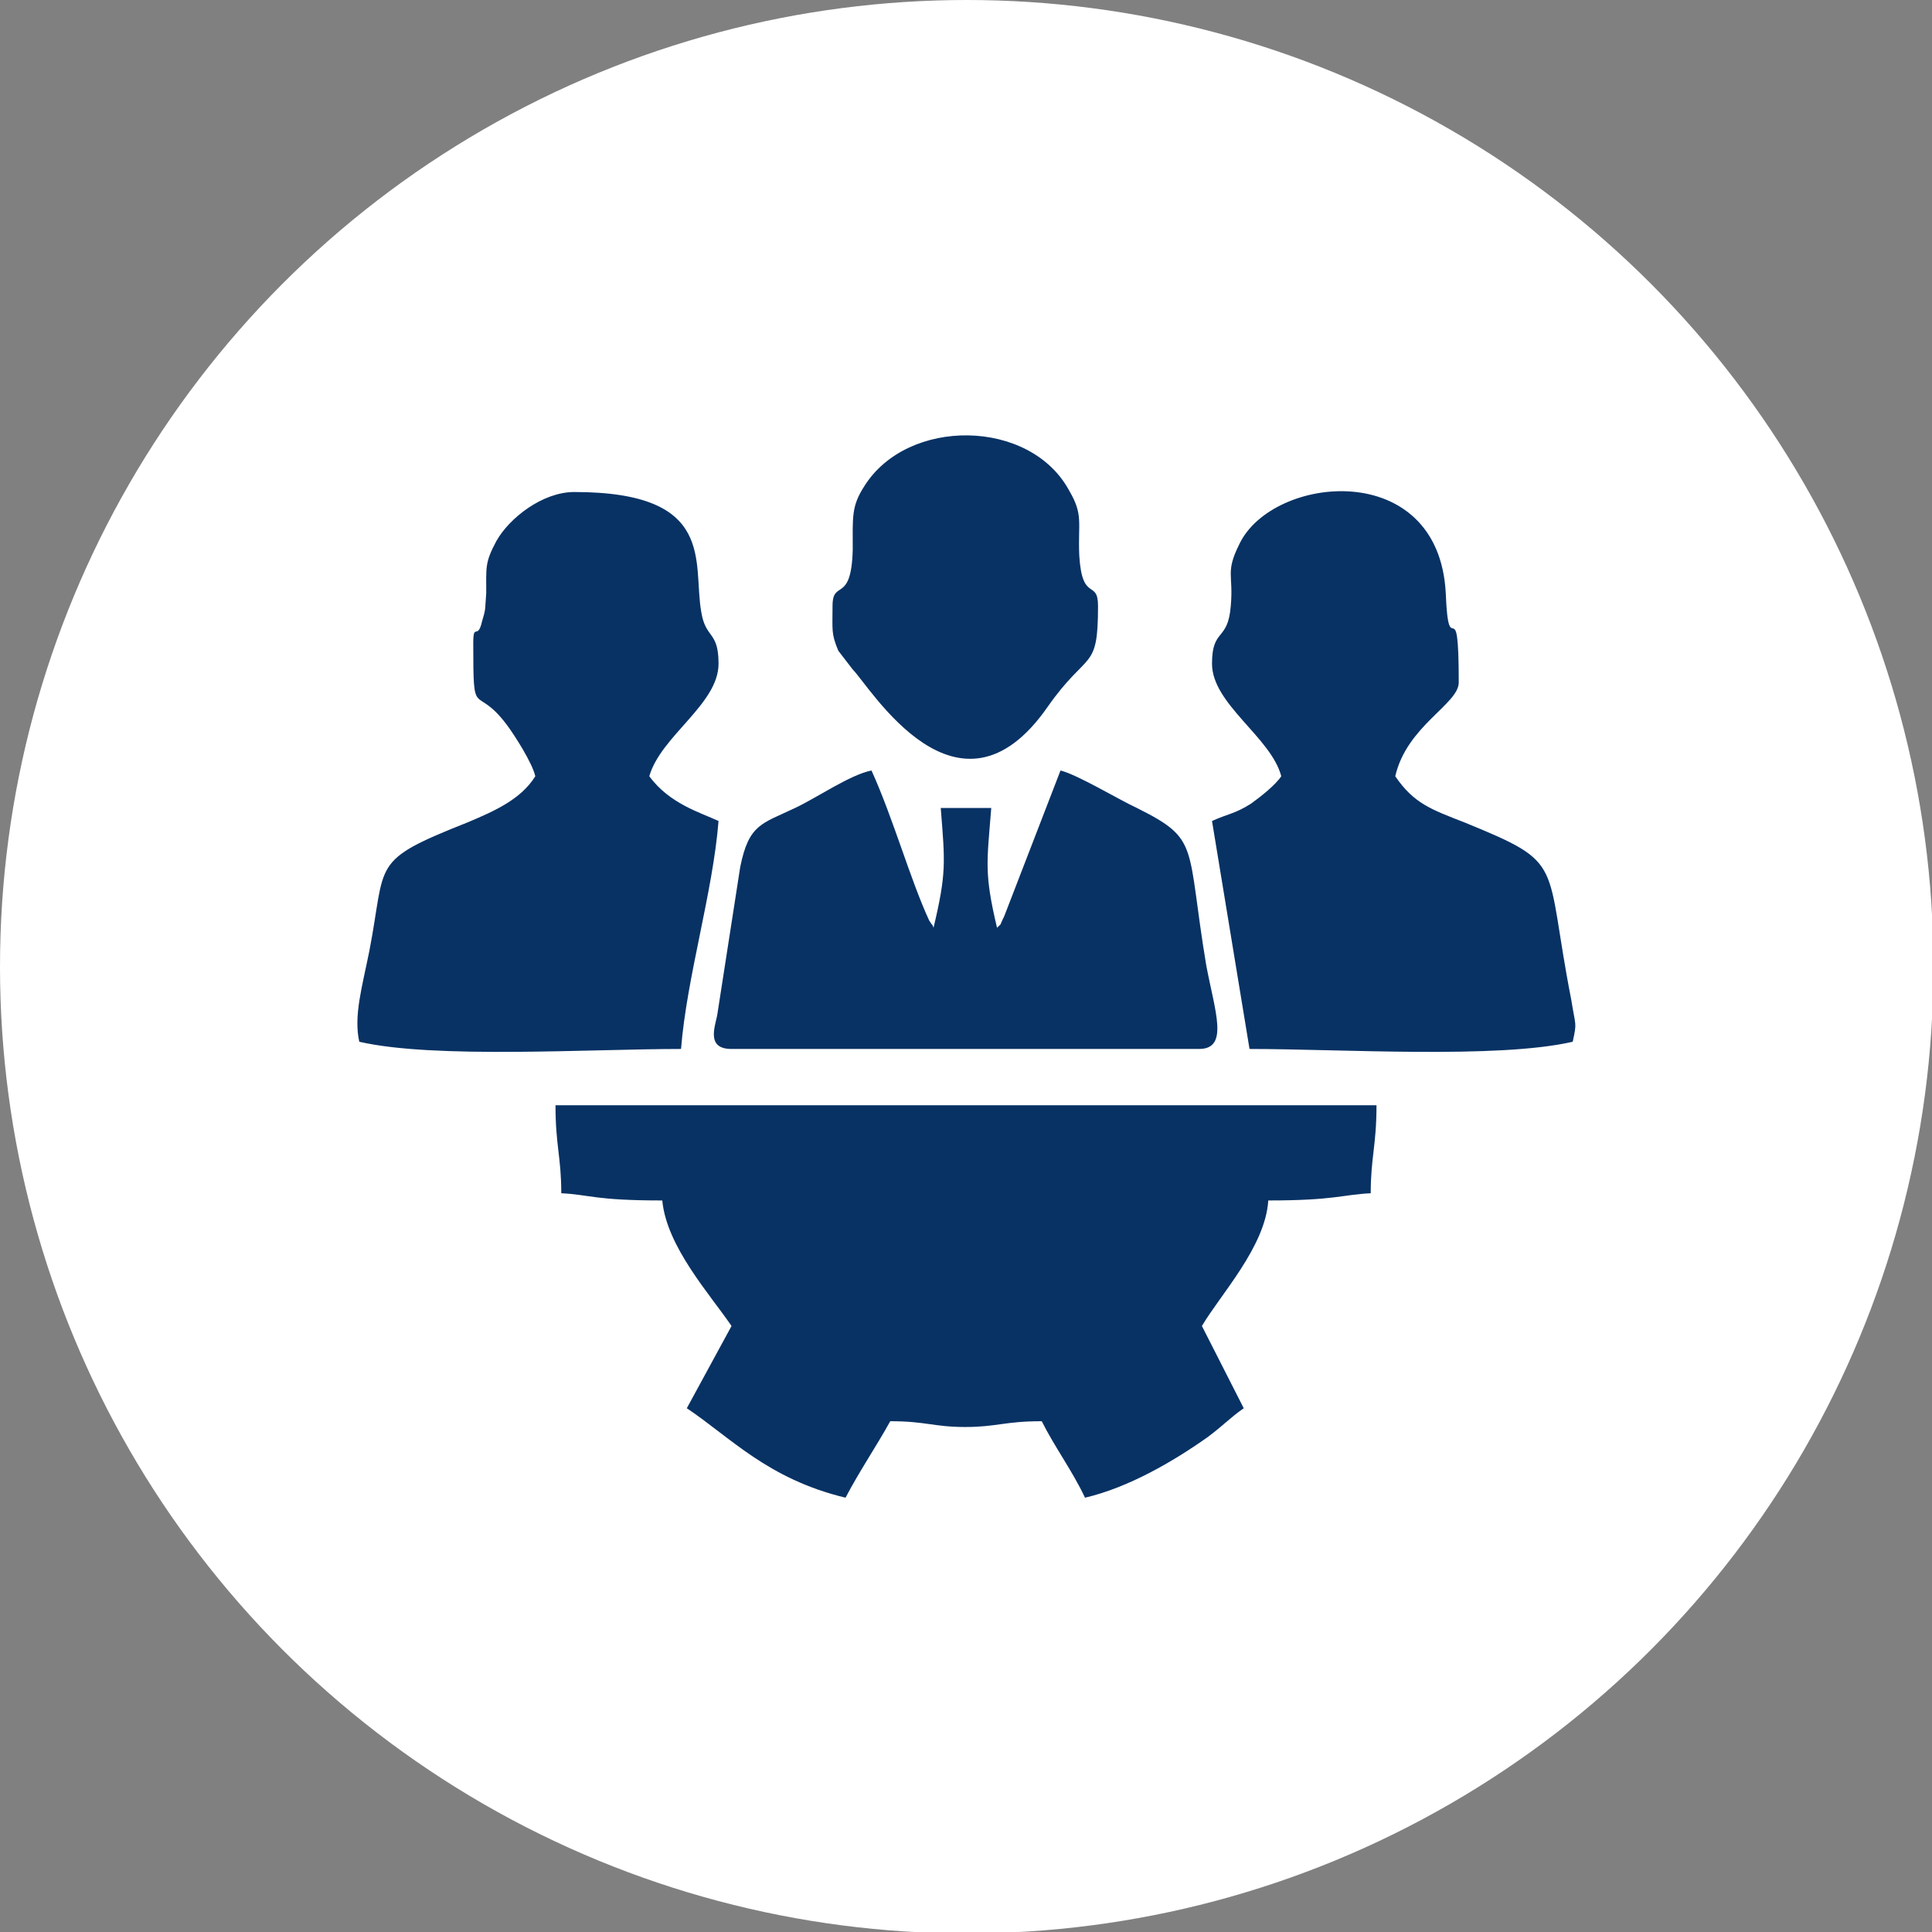 <svg xmlns="http://www.w3.org/2000/svg" xmlns:xlink="http://www.w3.org/1999/xlink" xml:space="preserve" width="91px" height="91px" style="shape-rendering:geometricPrecision; text-rendering:geometricPrecision; image-rendering:optimizeQuality; fill-rule:evenodd; clip-rule:evenodd" viewBox="0 0 13.39 13.39"><rect x="0" y="0" width="13.39" height="13.39" fill="#808080" stroke="none"/> <defs> <style type="text/css"> .fil1 {fill:#083264} .fil0 {fill:white} </style> </defs> <g id="Layer_x0020_1">  <g id="_1754035192080"> <circle class="fil0" cx="6.7" cy="6.7" r="6.7"></circle> <path class="fil1" d="M3.89 8.27c0.2,0.01 0.23,0.05 0.7,0.05 0.03,0.32 0.33,0.65 0.48,0.87l-0.31 0.57c0.3,0.2 0.56,0.49 1.1,0.62 0.1,-0.19 0.21,-0.35 0.31,-0.53 0.25,0 0.3,0.04 0.52,0.04 0.22,0 0.27,-0.04 0.53,-0.04 0.09,0.18 0.21,0.34 0.3,0.53 0.3,-0.07 0.61,-0.25 0.85,-0.42 0.12,-0.09 0.15,-0.13 0.25,-0.2l-0.29 -0.57c0.13,-0.22 0.44,-0.55 0.46,-0.87 0.46,0 0.51,-0.04 0.71,-0.05 0,-0.25 0.04,-0.33 0.04,-0.61l-5.69 0c0,0.28 0.04,0.36 0.04,0.61zm1.88 -4.07c0,0.17 -0.01,0.19 0.04,0.31l0.1 0.13c0.12,0.12 0.73,1.15 1.35,0.26 0.28,-0.4 0.35,-0.24 0.35,-0.7 0,-0.19 -0.11,-0.02 -0.13,-0.35 -0.01,-0.23 0.03,-0.28 -0.07,-0.45 -0.27,-0.5 -1.12,-0.51 -1.42,-0.03 -0.09,0.14 -0.08,0.21 -0.08,0.44 -0.01,0.38 -0.14,0.2 -0.14,0.39zm-0.7 3.07l3.24 0c0.21,0 0.11,-0.26 0.05,-0.58 -0.14,-0.84 -0.04,-0.87 -0.48,-1.09 -0.13,-0.06 -0.41,-0.23 -0.53,-0.26l-0.39 1.01c-0.04,0.08 -0.01,0.04 -0.05,0.08 -0.09,-0.38 -0.07,-0.45 -0.04,-0.83l-0.35 0c0.03,0.38 0.04,0.45 -0.05,0.83 0,0 -0.01,-0.03 -0.01,-0.02 0,0 -0.02,-0.03 -0.02,-0.03 -0.13,-0.28 -0.25,-0.71 -0.4,-1.04 -0.15,0.03 -0.38,0.19 -0.53,0.26 -0.23,0.11 -0.32,0.11 -0.38,0.41l-0.16 1.03c-0.02,0.09 -0.07,0.23 0.1,0.23zm3.33 -2.67c0,0.28 0.41,0.51 0.48,0.78 -0.04,0.06 -0.14,0.14 -0.21,0.19 -0.11,0.07 -0.16,0.07 -0.27,0.12l0.26 1.58c0.63,0 1.72,0.07 2.24,-0.05 0.03,-0.14 0.02,-0.1 -0.01,-0.29 -0.19,-0.97 -0.03,-0.94 -0.74,-1.23 -0.23,-0.09 -0.35,-0.13 -0.48,-0.32 0.08,-0.35 0.44,-0.5 0.44,-0.65 0,-0.68 -0.07,-0.11 -0.09,-0.62 -0.05,-0.94 -1.2,-0.82 -1.43,-0.34 -0.1,0.2 -0.04,0.21 -0.06,0.43 -0.02,0.25 -0.13,0.15 -0.13,0.4zm-5.12 -0.14c0,0.55 0.01,0.27 0.23,0.56 0.06,0.08 0.18,0.27 0.2,0.36 -0.1,0.16 -0.28,0.24 -0.47,0.32 -0.68,0.27 -0.56,0.27 -0.68,0.89 -0.05,0.25 -0.11,0.45 -0.07,0.63 0.52,0.12 1.6,0.05 2.23,0.05 0.04,-0.5 0.22,-1.08 0.26,-1.58 -0.13,-0.06 -0.34,-0.12 -0.48,-0.31 0.08,-0.28 0.48,-0.5 0.48,-0.78 0,-0.23 -0.09,-0.17 -0.12,-0.36 -0.06,-0.34 0.11,-0.83 -0.88,-0.83 -0.22,0 -0.45,0.18 -0.54,0.34 -0.08,0.15 -0.07,0.18 -0.07,0.36 -0.01,0.12 0,0.1 -0.03,0.2 -0.03,0.13 -0.06,0 -0.06,0.15z"></path> </g> </g> </svg>